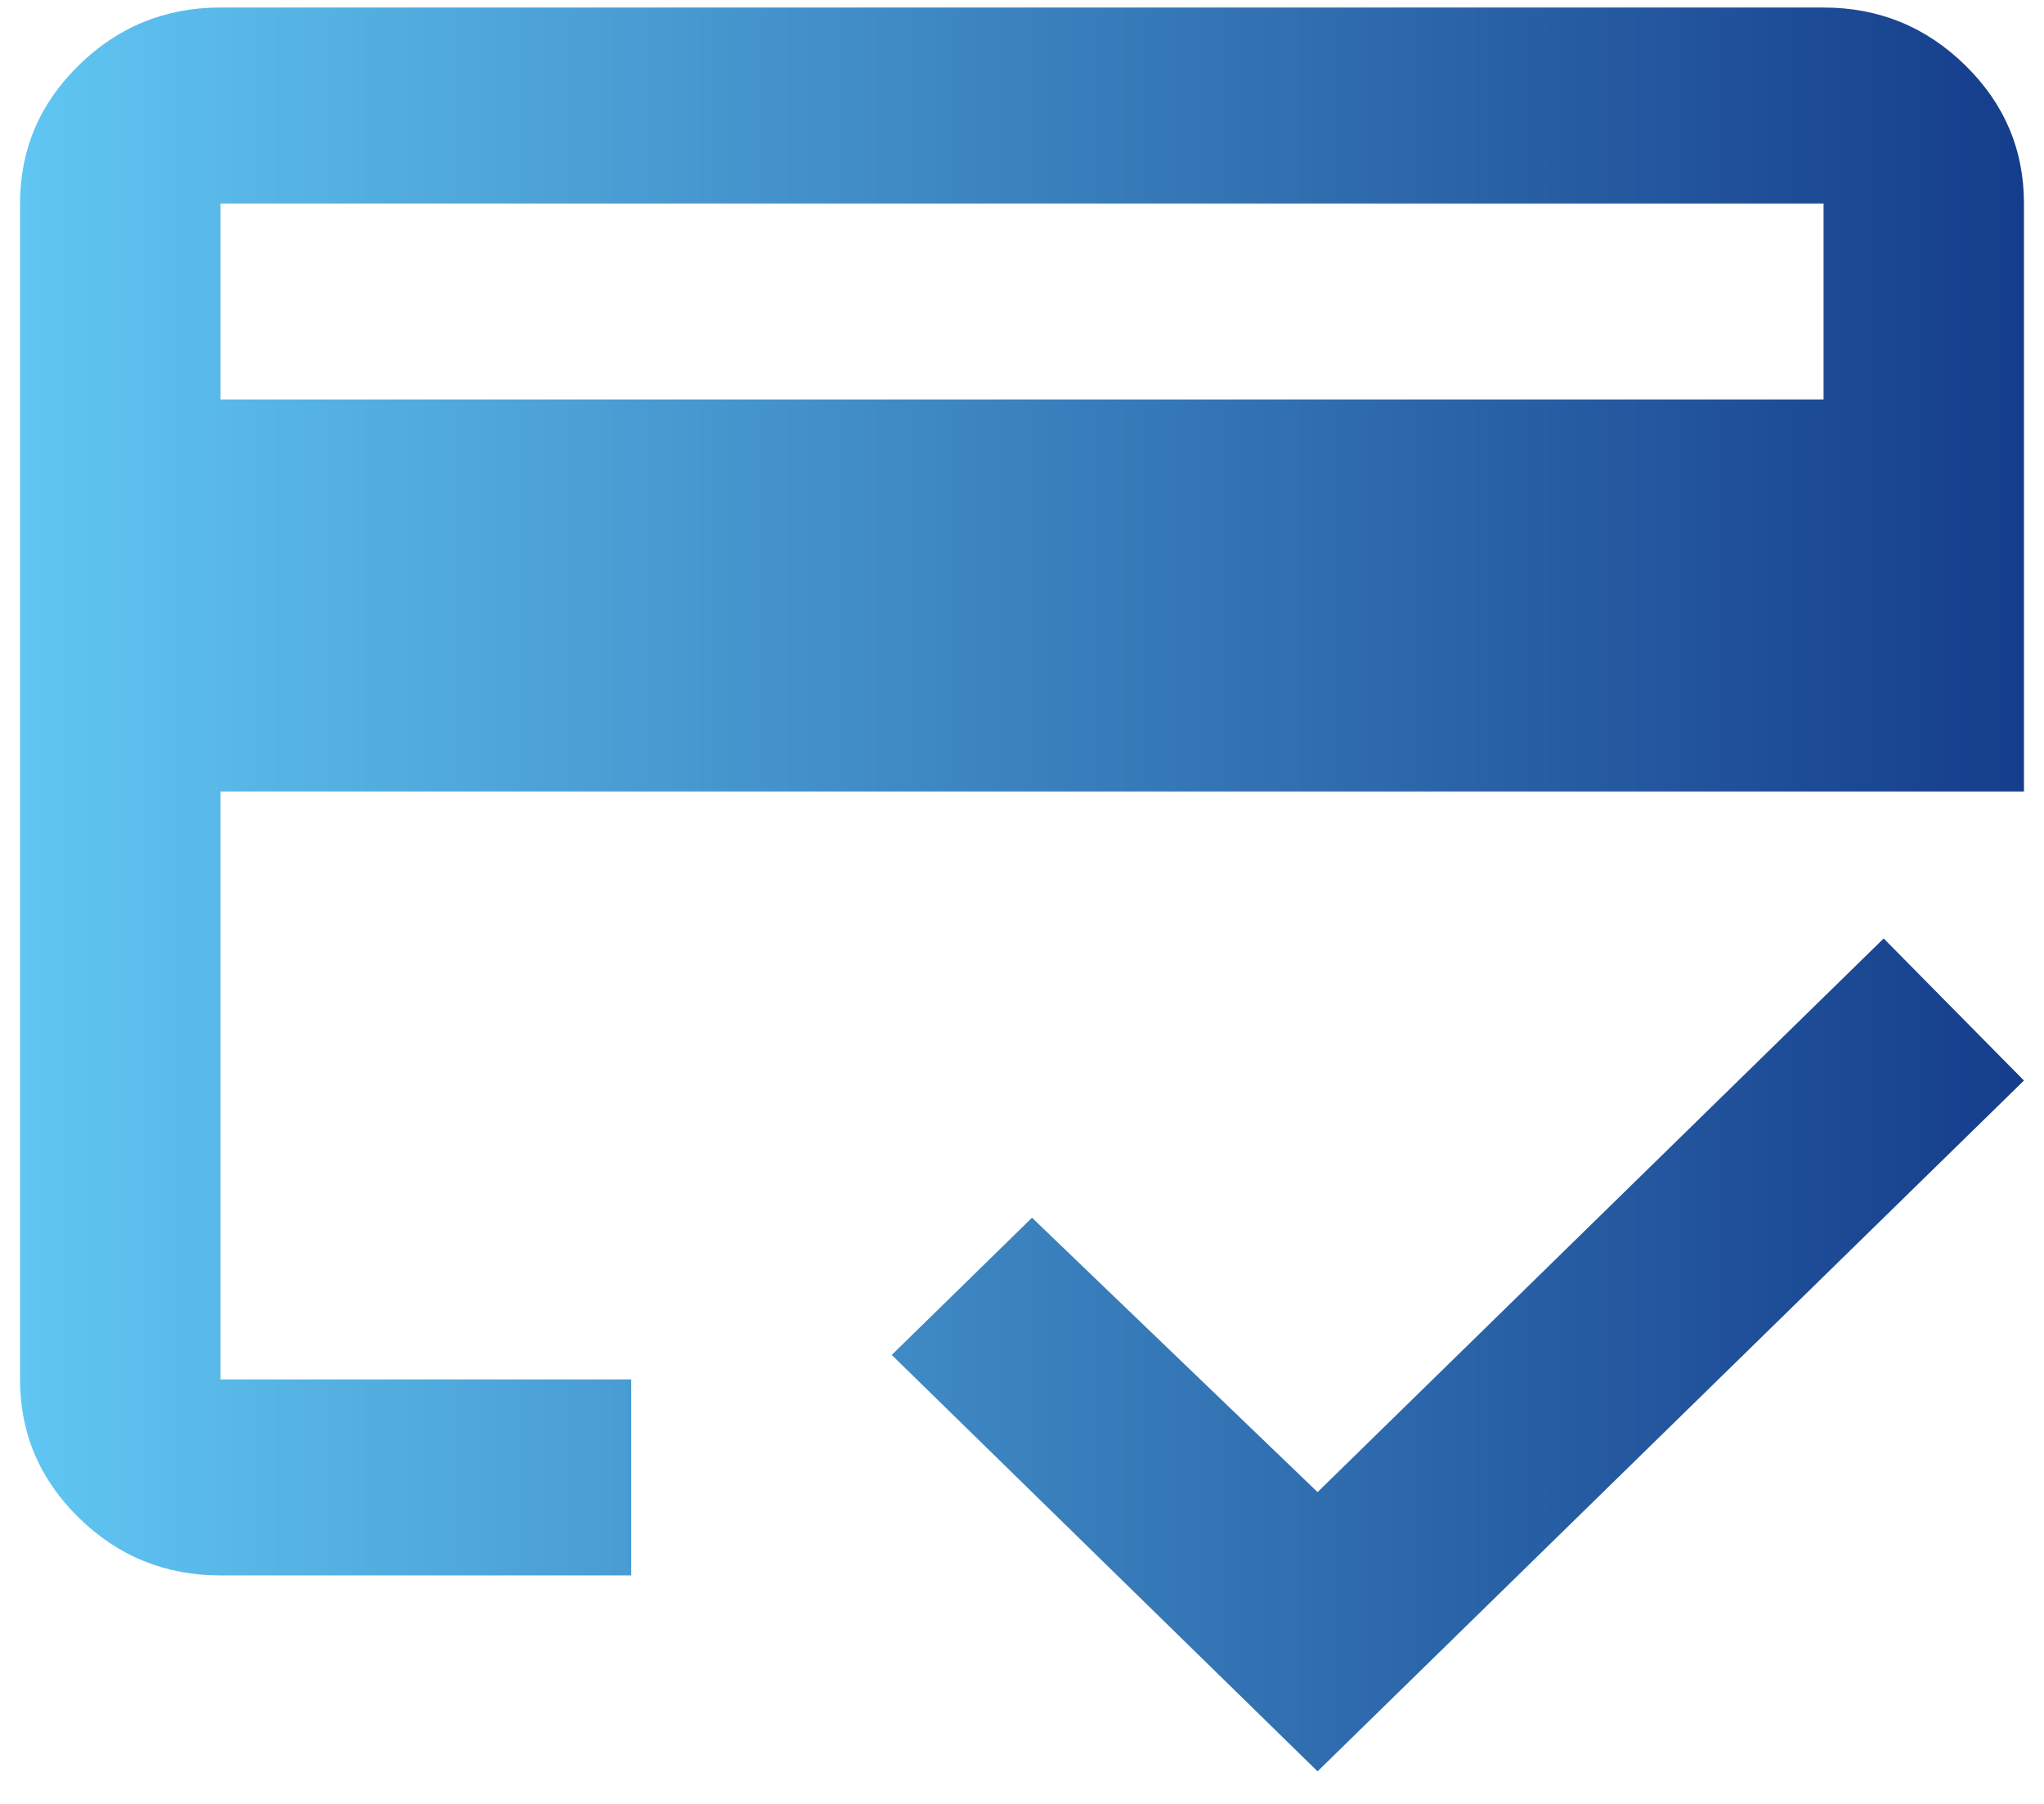 <svg width="51" height="45" viewBox="0 0 51 45" fill="none" xmlns="http://www.w3.org/2000/svg">
<path id="Vector" d="M5.5 9.966H45.5V5.077H5.5V9.966ZM0.5 5.077C0.5 3.733 0.99 2.582 1.969 1.625C2.948 0.667 4.125 0.188 5.5 0.188H45.5C46.875 0.188 48.052 0.667 49.031 1.625C50.01 2.582 50.5 3.733 50.5 5.077V19.744H5.5V34.411H15.75V39.3H5.5C4.125 39.3 2.948 38.821 1.969 37.864C0.99 36.906 0.5 35.755 0.5 34.411V5.077ZM32.875 44.188L22.25 33.8L25.75 30.377L32.875 37.222L47 23.411L50.5 26.955L32.875 44.188ZM5.5 5.077V34.411V23.411V30.316V5.077Z" fill="url(#paint0_linear_1_93)"/>
<defs>
<linearGradient id="paint0_linear_1_93" x1="0.5" y1="22.189" x2="50.5" y2="22.189" gradientUnits="userSpaceOnUse">
<stop stop-color="#60C6F2"/>
<stop offset="1" stop-color="#153D8B"/>
</linearGradient>
</defs>
</svg>

